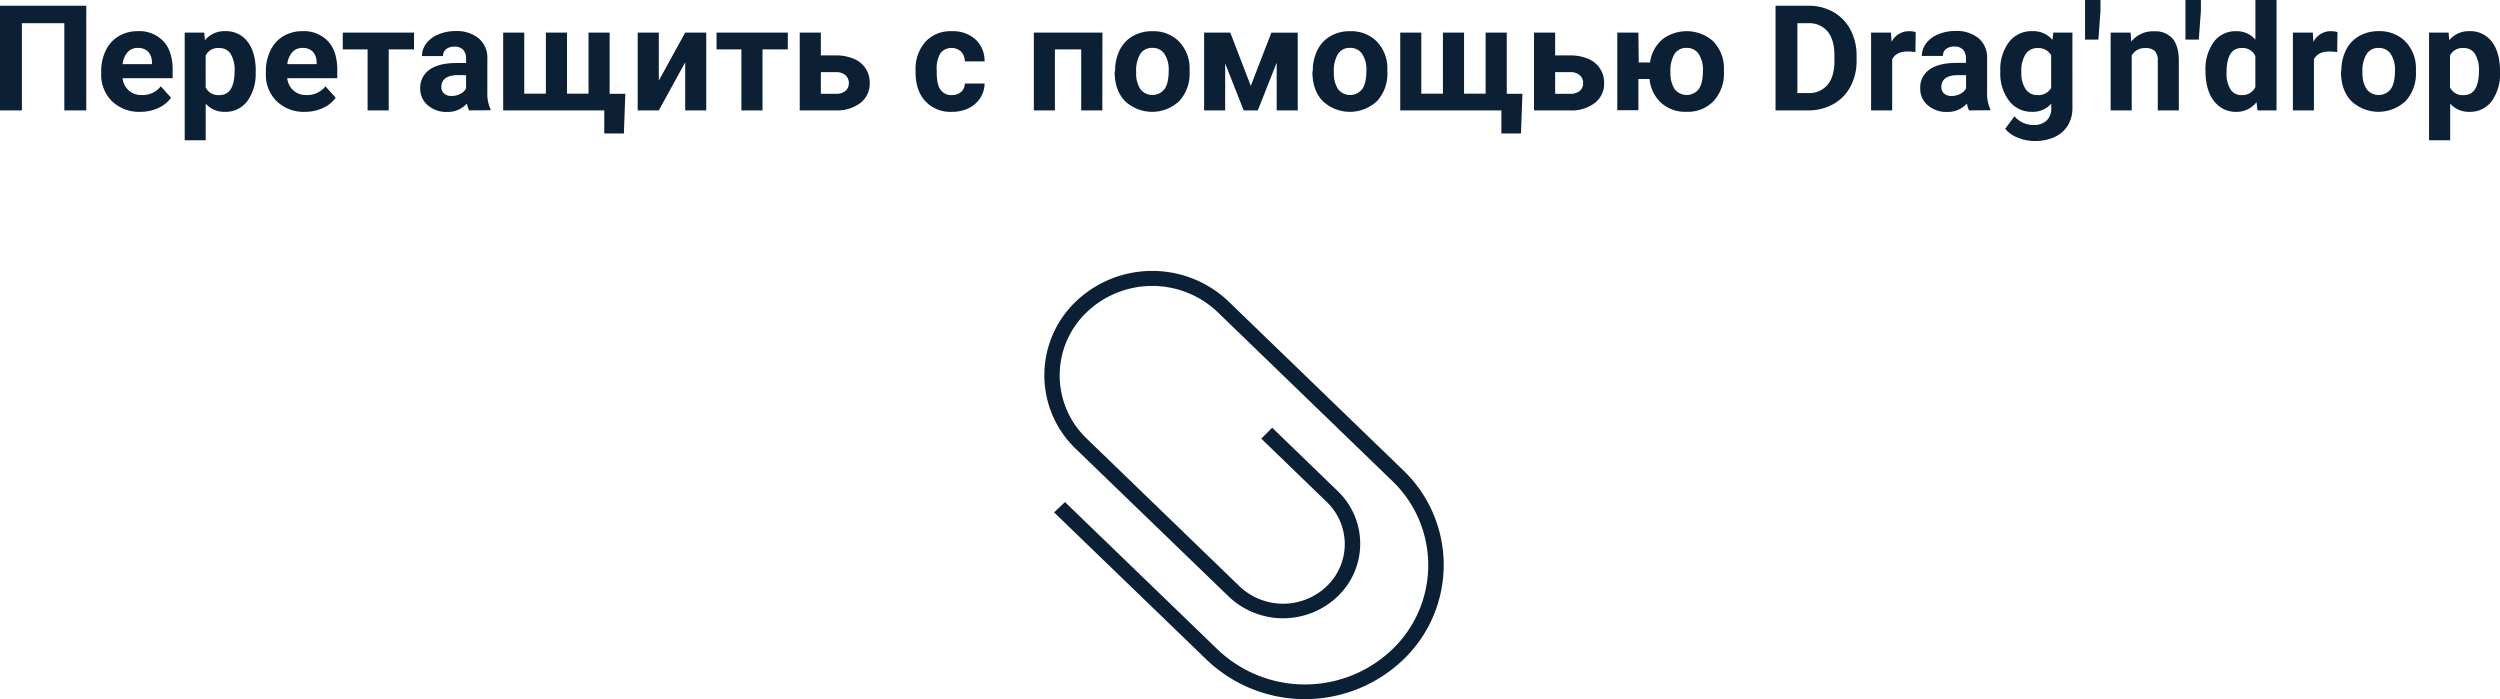<svg id="Слой_1" data-name="Слой 1" xmlns="http://www.w3.org/2000/svg" viewBox="0 0 729 203.91"><defs><style>.cls-1{fill:#0b1f35;}</style></defs><title>avatar-add</title><path class="cls-1" d="M62.55,74.28h-6.4V48.86H43.77V74.28H37.39V43.76H62.55Z" transform="translate(-37.39 -42.09)"/><path class="cls-1" d="M78.31,74.7a11.37,11.37,0,0,1-8.23-3.06,10.8,10.8,0,0,1-3.18-8.15V62.9a13.55,13.55,0,0,1,1.34-6.11A9.74,9.74,0,0,1,72,52.64a10.76,10.76,0,0,1,5.6-1.46,9.61,9.61,0,0,1,7.43,2.93q2.71,2.93,2.71,8.32v2.47H73.13a5.6,5.6,0,0,0,1.8,3.56,5.47,5.47,0,0,0,3.79,1.34,6.66,6.66,0,0,0,5.55-2.54l3,3.33a9.19,9.19,0,0,1-3.74,3A12.41,12.41,0,0,1,78.31,74.7Zm-.7-18.63a3.86,3.86,0,0,0-3,1.22,6.28,6.28,0,0,0-1.46,3.5h8.54V60.3a4.47,4.47,0,0,0-1.1-3.13A4,4,0,0,0,77.61,56.07Z" transform="translate(-37.39 -42.09)"/><path class="cls-1" d="M111.94,63.15a13.47,13.47,0,0,1-2.41,8.39A7.77,7.77,0,0,1,103,74.7a7.21,7.21,0,0,1-5.63-2.39V83H91.25V51.6h5.69l.21,2.22A7.26,7.26,0,0,1,103,51.18a7.82,7.82,0,0,1,6.61,3.1q2.36,3.1,2.36,8.55Zm-6.14-.44a8.83,8.83,0,0,0-1.14-4.88,3.72,3.72,0,0,0-3.3-1.72,4,4,0,0,0-4,2.18v9.29a4.1,4.1,0,0,0,4,2.24Q105.8,69.82,105.8,62.71Z" transform="translate(-37.39 -42.09)"/><path class="cls-1" d="M126.33,74.7a11.37,11.37,0,0,1-8.23-3.06,10.8,10.8,0,0,1-3.18-8.15V62.9a13.55,13.55,0,0,1,1.34-6.11A9.74,9.74,0,0,1,120,52.64a10.76,10.76,0,0,1,5.6-1.46,9.61,9.61,0,0,1,7.43,2.93q2.71,2.93,2.71,8.32v2.47H121.14a5.6,5.6,0,0,0,1.8,3.56,5.47,5.47,0,0,0,3.79,1.34,6.66,6.66,0,0,0,5.55-2.54l3,3.33a9.19,9.19,0,0,1-3.74,3A12.41,12.41,0,0,1,126.33,74.7Zm-.7-18.63a3.86,3.86,0,0,0-3,1.22,6.28,6.28,0,0,0-1.46,3.5h8.54V60.3a4.47,4.47,0,0,0-1.1-3.13A4,4,0,0,0,125.63,56.07Z" transform="translate(-37.39 -42.09)"/><path class="cls-1" d="M158.11,56.49h-7.37v17.8h-6.16V56.49h-7.24V51.6h20.78Z" transform="translate(-37.39 -42.09)"/><path class="cls-1" d="M174.17,74.28a6.66,6.66,0,0,1-.62-2,7.48,7.48,0,0,1-5.8,2.45,8.23,8.23,0,0,1-5.6-1.93,6.17,6.17,0,0,1-2.22-4.86,6.38,6.38,0,0,1,2.71-5.53q2.71-1.93,7.83-1.95h2.83v-1.3a3.7,3.7,0,0,0-.82-2.52,3.24,3.24,0,0,0-2.58-.94,3.69,3.69,0,0,0-2.43.73,2.48,2.48,0,0,0-.88,2h-6.14a6,6,0,0,1,1.23-3.65,8.13,8.13,0,0,1,3.48-2.63,12.85,12.85,0,0,1,5.06-1A10.12,10.12,0,0,1,177,53.29a7.32,7.32,0,0,1,2.5,5.92V69a10.72,10.72,0,0,0,.91,4.88v.36Zm-5.08-4.21a5.35,5.35,0,0,0,2.51-.6,4,4,0,0,0,1.7-1.6V64H171q-4.61,0-4.91,3.14l0,.36a2.41,2.41,0,0,0,.81,1.87A3.16,3.16,0,0,0,169.1,70.07Z" transform="translate(-37.39 -42.09)"/><path class="cls-1" d="M190.26,51.6V69.4h6.31V51.6h6.16V69.4H209V51.6h6.16V69.44h4.57L219.32,81h-5.72V74.28H184.12V51.6Z" transform="translate(-37.39 -42.09)"/><path class="cls-1" d="M237.19,51.6h6.14V74.28h-6.14v-14l-7.69,14h-6.16V51.6h6.16v14Z" transform="translate(-37.39 -42.09)"/><path class="cls-1" d="M267.11,56.49h-7.37v17.8h-6.16V56.49h-7.24V51.6h20.78Z" transform="translate(-37.39 -42.09)"/><path class="cls-1" d="M276.75,58.25h4.4a12.94,12.94,0,0,1,5.23,1A7.38,7.38,0,0,1,291,66.32a7.08,7.08,0,0,1-2.69,5.77A11.25,11.25,0,0,1,281,74.28H270.59V51.6h6.16Zm0,4.88v6.31h4.36a4.2,4.2,0,0,0,2.8-.83,2.84,2.84,0,0,0,1-2.28,3,3,0,0,0-1-2.33,4.09,4.09,0,0,0-2.83-.87Z" transform="translate(-37.39 -42.09)"/><path class="cls-1" d="M314.87,69.82a4.06,4.06,0,0,0,2.76-.92,3.21,3.21,0,0,0,1.1-2.45h5.76a7.7,7.7,0,0,1-1.27,4.22,8.38,8.38,0,0,1-3.43,3A10.86,10.86,0,0,1,315,74.7a10,10,0,0,1-7.78-3.09q-2.85-3.09-2.85-8.54v-.4a12,12,0,0,1,2.83-8.36,9.93,9.93,0,0,1,7.75-3.12,9.77,9.77,0,0,1,6.92,2.41A8.48,8.48,0,0,1,324.49,60h-5.76a4.1,4.1,0,0,0-1.1-2.86,4.15,4.15,0,0,0-6,.44,8.85,8.85,0,0,0-1.09,5v.63q0,3.51,1.08,5A3.76,3.76,0,0,0,314.87,69.82Z" transform="translate(-37.39 -42.09)"/><path class="cls-1" d="M358.83,74.28h-6.16V56.49H345v17.8h-6.14V51.6h20Z" transform="translate(-37.39 -42.09)"/><path class="cls-1" d="M362.56,62.73a13.3,13.3,0,0,1,1.32-6,9.56,9.56,0,0,1,3.79-4.09,11.18,11.18,0,0,1,5.75-1.45A10.55,10.55,0,0,1,381,54a11.2,11.2,0,0,1,3.28,7.63l0,1.55a11.76,11.76,0,0,1-3,8.37,11.56,11.56,0,0,1-15.86,0q-3-3.14-3-8.55Zm6.14.43a8.38,8.38,0,0,0,1.23,4.94,4.46,4.46,0,0,0,7,0q1.25-1.69,1.25-5.4a8.3,8.3,0,0,0-1.25-4.91,4.09,4.09,0,0,0-3.53-1.74,4,4,0,0,0-3.48,1.73A9.33,9.33,0,0,0,368.7,63.16Z" transform="translate(-37.39 -42.09)"/><path class="cls-1" d="M402.12,67.14l6-15.53h7.69V74.28h-6.14V60.36l-5.5,13.92h-4.12l-5.4-13.69V74.28h-6.14V51.6h7.63Z" transform="translate(-37.39 -42.09)"/><path class="cls-1" d="M420.21,62.73a13.3,13.3,0,0,1,1.32-6,9.56,9.56,0,0,1,3.79-4.09,11.18,11.18,0,0,1,5.75-1.45,10.55,10.55,0,0,1,7.6,2.81,11.2,11.2,0,0,1,3.28,7.63l0,1.55a11.76,11.76,0,0,1-3,8.37,11.56,11.56,0,0,1-15.86,0q-3-3.14-3-8.55Zm6.14.43a8.38,8.38,0,0,0,1.23,4.94,4.46,4.46,0,0,0,7,0q1.25-1.69,1.25-5.4a8.3,8.3,0,0,0-1.25-4.91,4.09,4.09,0,0,0-3.53-1.74,4,4,0,0,0-3.48,1.73A9.33,9.33,0,0,0,426.35,63.16Z" transform="translate(-37.39 -42.09)"/><path class="cls-1" d="M451.84,51.6V69.4h6.31V51.6h6.16V69.4h6.29V51.6h6.16V69.44h4.57L480.91,81h-5.72V74.28H445.7V51.6Z" transform="translate(-37.39 -42.09)"/><path class="cls-1" d="M490.87,58.25h4.4a12.94,12.94,0,0,1,5.23,1,7.38,7.38,0,0,1,4.65,7.08,7.08,7.08,0,0,1-2.69,5.77,11.25,11.25,0,0,1-7.32,2.19H484.71V51.6h6.16Zm0,4.88v6.31h4.36a4.2,4.2,0,0,0,2.8-.83,2.84,2.84,0,0,0,1-2.28,3,3,0,0,0-1-2.33,4.09,4.09,0,0,0-2.83-.87Z" transform="translate(-37.39 -42.09)"/><path class="cls-1" d="M515.24,60.3h3.31a10.71,10.71,0,0,1,3.52-6.68,11.68,11.68,0,0,1,14.74.37,11.2,11.2,0,0,1,3.28,7.63l0,1.55a11.76,11.76,0,0,1-3,8.37,10.34,10.34,0,0,1-7.92,3.15,10.58,10.58,0,0,1-7.34-2.56,10.86,10.86,0,0,1-3.43-7h-3.25v9.1h-6.16V51.6h6.16Zm9.26,2.86a8.38,8.38,0,0,0,1.23,4.94,4.48,4.48,0,0,0,7,0q1.23-1.7,1.23-5.39a8.3,8.3,0,0,0-1.25-4.91,4.09,4.09,0,0,0-3.53-1.74,4,4,0,0,0-3.48,1.73A9.33,9.33,0,0,0,524.5,63.16Z" transform="translate(-37.39 -42.09)"/><path class="cls-1" d="M555.14,74.28V43.76h9.52a14.61,14.61,0,0,1,7.3,1.81,12.72,12.72,0,0,1,5,5.16,15.73,15.73,0,0,1,1.81,7.6v1.4A15.77,15.77,0,0,1,577,67.3a12.61,12.61,0,0,1-5,5.14,14.72,14.72,0,0,1-7.29,1.84Zm6.37-25.43V69.23h3.08a7,7,0,0,0,5.72-2.41q2-2.41,2-6.9V58.31q0-4.65-2-7.05a6.94,6.94,0,0,0-5.72-2.4Z" transform="translate(-37.39 -42.09)"/><path class="cls-1" d="M595.93,57.28a16.9,16.9,0,0,0-2.21-.17q-3.48,0-4.57,2.33V74.28H583V51.6h5.8l.17,2.7a5.7,5.7,0,0,1,5.12-3.12,6.52,6.52,0,0,1,1.91.27Z" transform="translate(-37.39 -42.09)"/><path class="cls-1" d="M611.57,74.28a6.66,6.66,0,0,1-.62-2,7.48,7.48,0,0,1-5.8,2.45,8.23,8.23,0,0,1-5.6-1.93,6.17,6.17,0,0,1-2.22-4.86A6.38,6.38,0,0,1,600,62.38q2.71-1.93,7.83-1.95h2.83v-1.3a3.7,3.7,0,0,0-.82-2.52,3.24,3.24,0,0,0-2.58-.94,3.69,3.69,0,0,0-2.43.73,2.48,2.48,0,0,0-.88,2h-6.14a6,6,0,0,1,1.23-3.65,8.13,8.13,0,0,1,3.48-2.63,12.85,12.85,0,0,1,5.06-1,10.12,10.12,0,0,1,6.75,2.11,7.32,7.32,0,0,1,2.5,5.92V69a10.72,10.72,0,0,0,.91,4.88v.36Zm-5.08-4.21a5.35,5.35,0,0,0,2.51-.6,4,4,0,0,0,1.7-1.6V64H608.4q-4.61,0-4.91,3.14l0,.36a2.41,2.41,0,0,0,.81,1.87A3.16,3.16,0,0,0,606.49,70.07Z" transform="translate(-37.39 -42.09)"/><path class="cls-1" d="M620.68,62.78a13.17,13.17,0,0,1,2.52-8.41A8.2,8.2,0,0,1,630,51.18a7.2,7.2,0,0,1,5.89,2.56l.25-2.14h5.57V73.53a9.59,9.59,0,0,1-1.37,5.18,8.76,8.76,0,0,1-3.86,3.35,13.71,13.71,0,0,1-5.82,1.15,12.75,12.75,0,0,1-4.93-1,8.74,8.74,0,0,1-3.63-2.57L624.81,76a7.23,7.23,0,0,0,5.57,2.54,5.31,5.31,0,0,0,3.8-1.29,4.8,4.8,0,0,0,1.36-3.66V72.33a7.15,7.15,0,0,1-5.59,2.37,8.18,8.18,0,0,1-6.7-3.2A13.16,13.16,0,0,1,620.68,63Zm6.14.45a8.19,8.19,0,0,0,1.25,4.84,4,4,0,0,0,3.44,1.75,4.28,4.28,0,0,0,4-2.08V58.19a4.27,4.27,0,0,0-4-2.08,4,4,0,0,0-3.47,1.79A9.23,9.23,0,0,0,626.82,63.23Z" transform="translate(-37.39 -42.09)"/><path class="cls-1" d="M649.9,45.17l-.62,8.47h-3.89V42.09h4.5Z" transform="translate(-37.39 -42.09)"/><path class="cls-1" d="M658.67,51.6l.19,2.62a8.07,8.07,0,0,1,6.61-3,6.72,6.72,0,0,1,5.44,2.12q1.78,2.12,1.83,6.33V74.28H666.6V59.78a3.89,3.89,0,0,0-.85-2.8,3.84,3.84,0,0,0-2.83-.87A4.24,4.24,0,0,0,659,58.29v16h-6.14V51.6Z" transform="translate(-37.39 -42.09)"/><path class="cls-1" d="M679.18,45.17l-.62,8.47h-3.89V42.09h4.5Z" transform="translate(-37.39 -42.09)"/><path class="cls-1" d="M680.51,62.78a13.54,13.54,0,0,1,2.41-8.45,7.86,7.86,0,0,1,6.6-3.14,7.08,7.08,0,0,1,5.55,2.47V42.09h6.16v32.2h-5.55l-.3-2.41a7.26,7.26,0,0,1-5.91,2.83A7.84,7.84,0,0,1,683,71.55Q680.51,68.39,680.51,62.78Zm6.14.45a8.85,8.85,0,0,0,1.13,4.89,3.68,3.68,0,0,0,3.27,1.7,4.12,4.12,0,0,0,4-2.37v-9a4.06,4.06,0,0,0-4-2.37Q686.65,56.11,686.65,63.23Z" transform="translate(-37.39 -42.09)"/><path class="cls-1" d="M718.91,57.28a16.9,16.9,0,0,0-2.21-.17q-3.48,0-4.57,2.33V74.28H706V51.6h5.8l.17,2.7a5.7,5.7,0,0,1,5.12-3.12,6.52,6.52,0,0,1,1.91.27Z" transform="translate(-37.39 -42.09)"/><path class="cls-1" d="M720.14,62.73a13.3,13.3,0,0,1,1.32-6,9.56,9.56,0,0,1,3.79-4.09A11.18,11.18,0,0,1,731,51.18a10.55,10.55,0,0,1,7.6,2.81,11.2,11.2,0,0,1,3.28,7.63l0,1.55a11.76,11.76,0,0,1-3,8.37,11.56,11.56,0,0,1-15.86,0q-3-3.14-3-8.55Zm6.14.43a8.38,8.38,0,0,0,1.23,4.94,4.46,4.46,0,0,0,7,0q1.25-1.69,1.25-5.4a8.3,8.3,0,0,0-1.25-4.91A4.09,4.09,0,0,0,731,56.07a4,4,0,0,0-3.48,1.73A9.33,9.33,0,0,0,726.28,63.16Z" transform="translate(-37.39 -42.09)"/><path class="cls-1" d="M766.39,63.15A13.47,13.47,0,0,1,764,71.55a7.77,7.77,0,0,1-6.51,3.15,7.21,7.21,0,0,1-5.63-2.39V83H745.7V51.6h5.69l.21,2.22a7.26,7.26,0,0,1,5.82-2.64,7.82,7.82,0,0,1,6.61,3.1q2.36,3.1,2.36,8.55Zm-6.14-.44a8.83,8.83,0,0,0-1.14-4.88,3.72,3.72,0,0,0-3.3-1.72,4,4,0,0,0-4,2.18v9.29a4.1,4.1,0,0,0,4,2.24Q760.25,69.82,760.25,62.71Z" transform="translate(-37.39 -42.09)"/><path class="cls-1" d="M344.76,191.5l44.52,43a41.47,41.47,0,0,0,57.24,0,38.21,38.21,0,0,0,0-55.33L395.64,130a32.25,32.25,0,0,0-44.52,0,29.72,29.72,0,0,0,0,43l44.52,43a23,23,0,0,0,31.8,0,21.23,21.23,0,0,0,0-30.74h0l-19.08-18.45L405.18,170l19.08,18.45a17,17,0,0,1,0,24.59,18.43,18.43,0,0,1-25.44,0L354.3,170a25.47,25.47,0,0,1,0-36.89,27.64,27.64,0,0,1,38.16,0h0l50.88,49.19a34,34,0,0,1,0,49.19,36.86,36.86,0,0,1-50.88,0h0l-44.52-43Z" transform="translate(-37.39 -42.09)"/></svg>